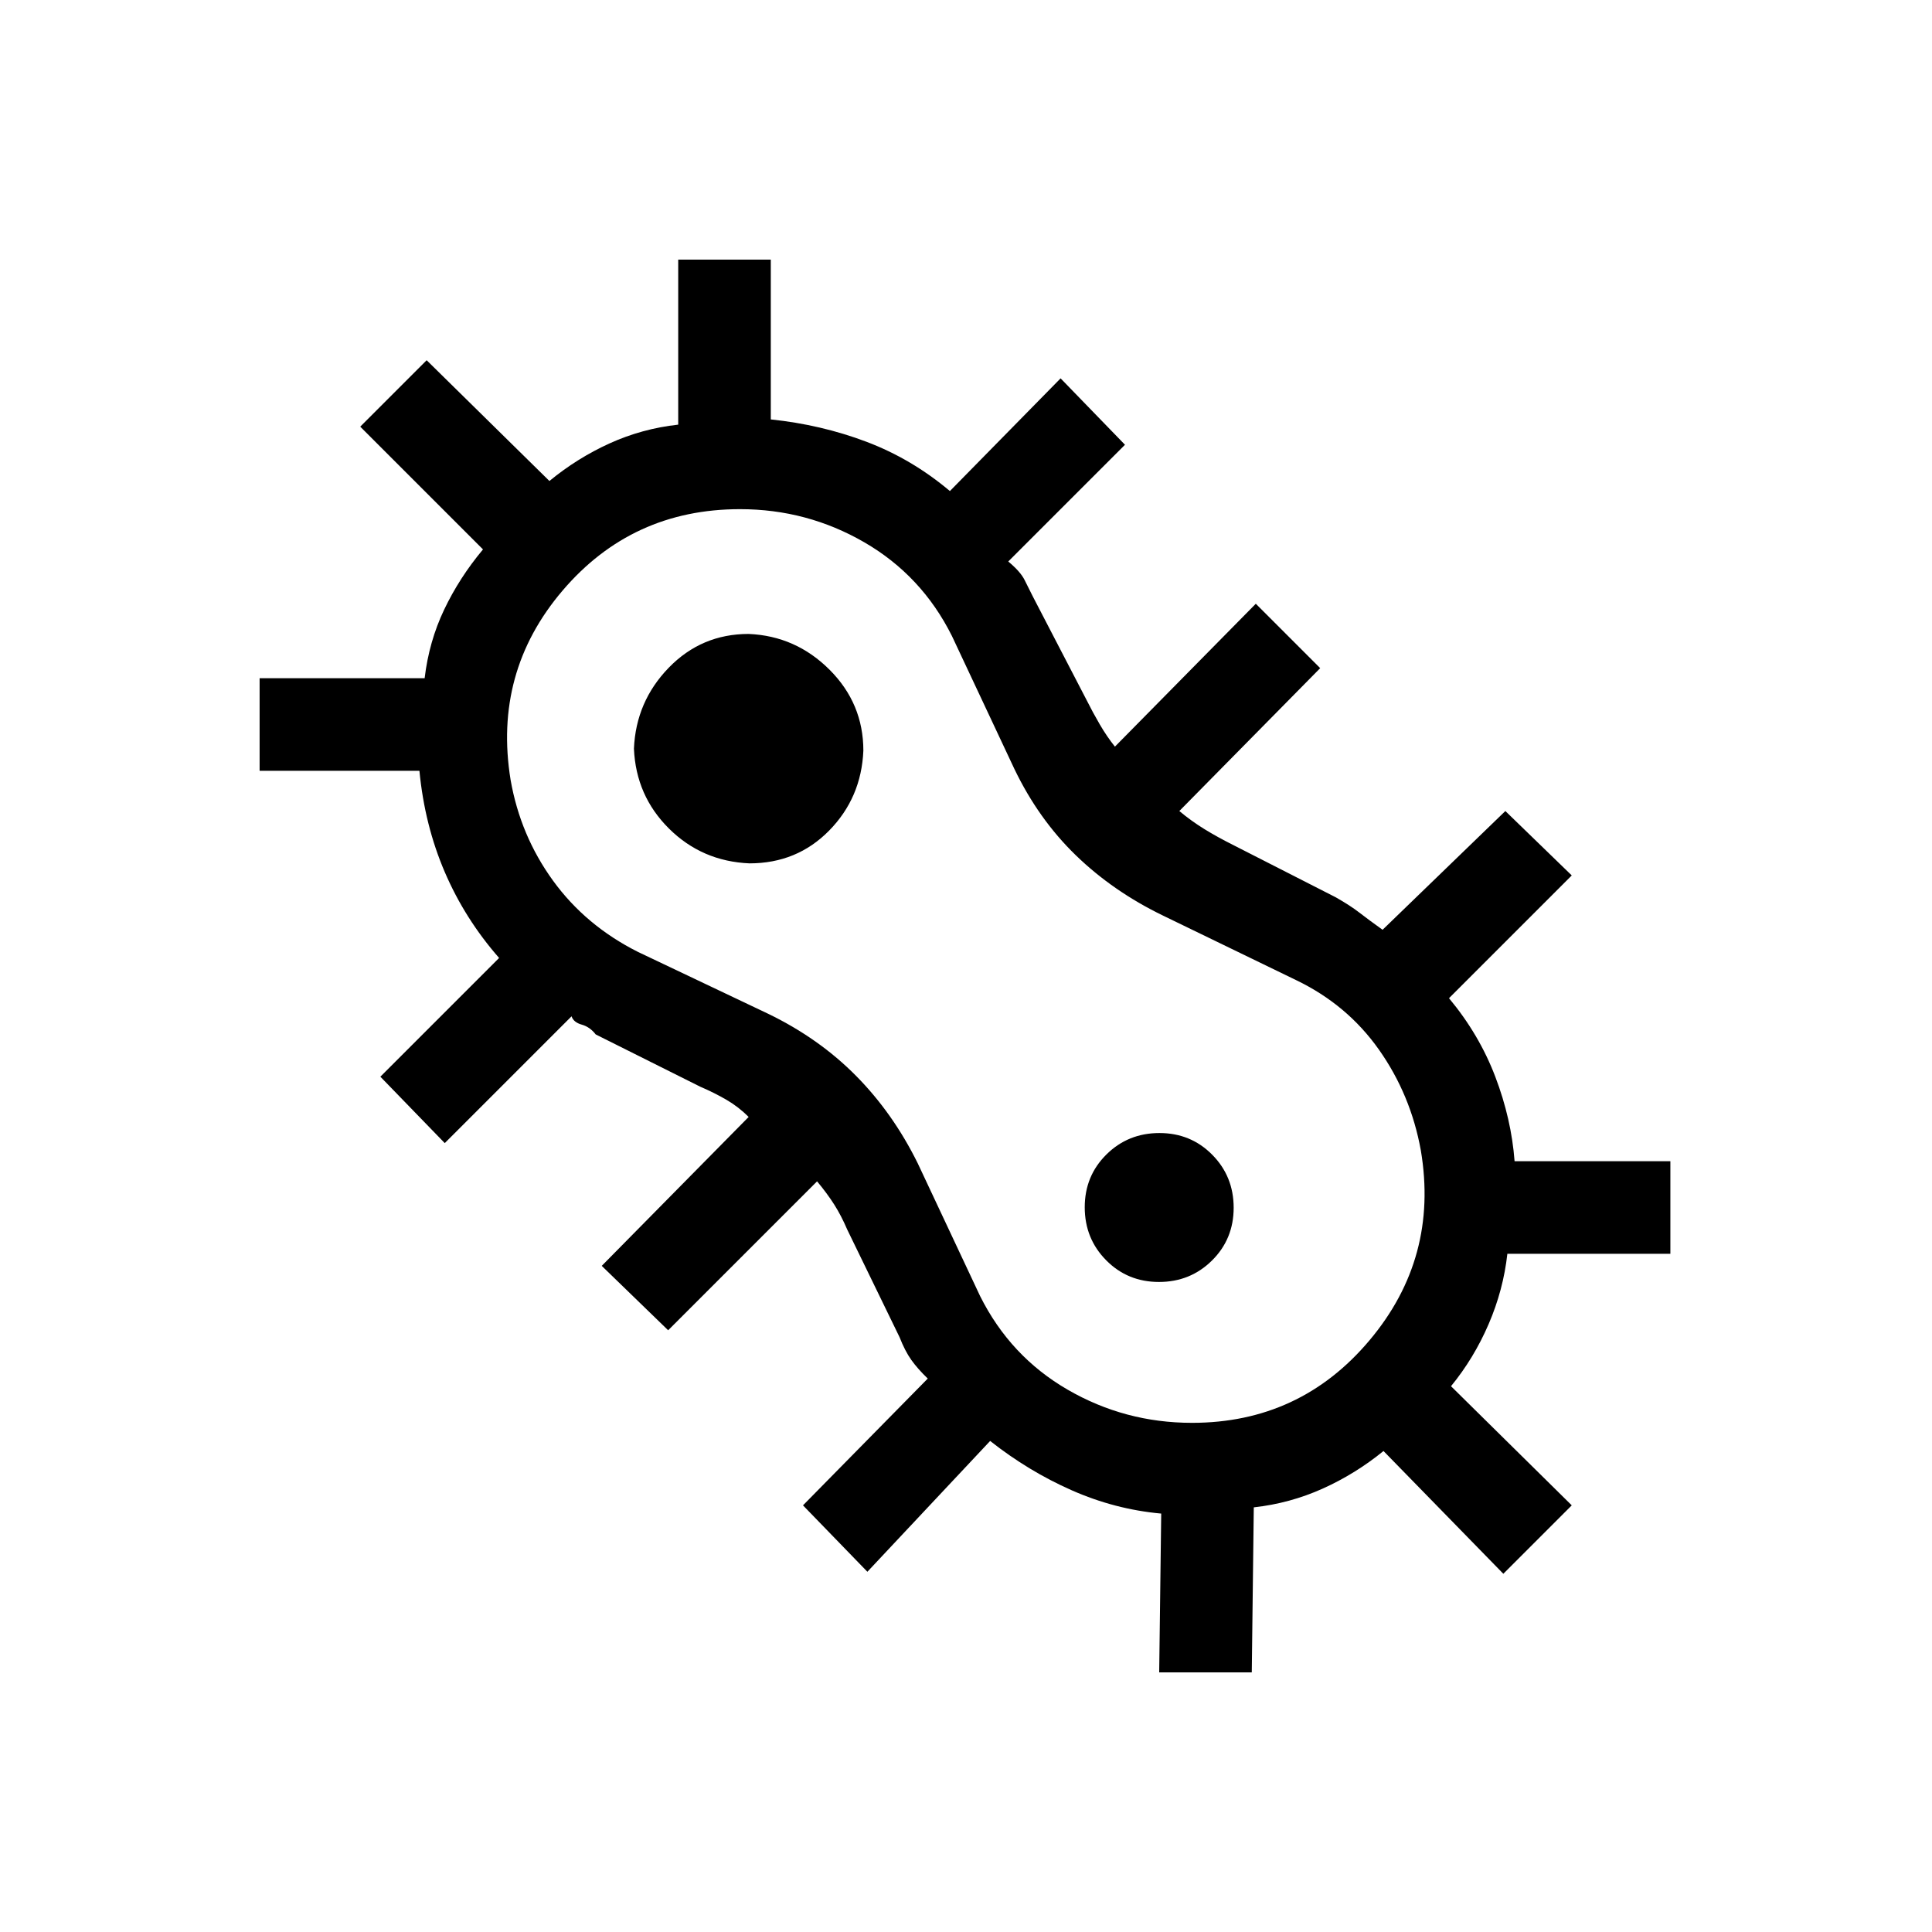 <svg xmlns="http://www.w3.org/2000/svg" height="20" viewBox="0 -960 960 960" width="20"><path d="m431-179-32-33 62-63q-5-4.81-8.17-9.25-3.16-4.44-5.83-11.28L421-349q-3-7-6.5-12.5T406-373l-74 74-33-32 73-74q-5-5-11-8.5t-13-6.5l-52-26q-2.85-3.71-6.92-4.86Q285-452 284-455l-63 63-32-33 59-59q-17-19.39-27-42.69Q211-550 208.41-577H129v-46h82q2.17-18.28 9.72-34.12Q228.27-672.97 240-687l-61-61 33-33 61 60q13.8-11.36 29.9-18.68Q319-747 337-749v-82h46v79.41q25 2.59 47.5 11.09T472-716l55-56 32 33-58 58q6 5 8.08 9.13 2.08 4.12 4.14 8.28L540-612q3 6 6.5 12t7.5 11l70-71 32 32-70 71q6 5 12.5 9t14.5 8l50.74 25.87Q671-510 675.5-506.5T687-498l61-59 33 32-61 61q15 18 23 39t9.59 42H830v46h-81q-2 18-9.32 34.97T721-271.2l60 59.2-34 34-59.55-61q-13.94 11.36-30.2 18.68Q641-213 623-211l-1 82h-46l1-78.91q-23-2.09-44.5-11.59T492-244l-61 65Zm161.29-74q53.71 0 88.21-41 34.5-41 25.5-94.39-5-27.61-20.78-50Q669.44-460.77 644-473l-66-32q-24.85-12.02-43.42-30.01Q516-553 504-578l-31-66q-15-30-43.47-46.5-28.48-16.5-61.82-16.5-53.71 0-88.21 40.5-34.5 40.5-25.79 94.02 4.84 27.68 21.07 50.05Q291.02-500.05 317-487l64.78 30.78Q407-444 425.37-425.42 443.73-406.85 456-382l31 66q15 30 43.47 46.5 28.48 16.5 61.82 16.5ZM372.41-531Q396-531 412-547.29q16-16.29 17-39.71 0-23.42-16.79-40.21T372-645q-23.42 0-39.71 16.79T315-588q1 23.42 17.41 39.71t40 17.29Zm203.48 208q15.57 0 26.34-10.66Q613-344.31 613-359.89q0-15.57-10.66-26.34Q591.69-397 576.11-397q-15.57 0-26.34 10.66Q539-375.69 539-360.11q0 15.57 10.66 26.34Q560.31-323 575.89-323ZM480-480Z"/></svg>